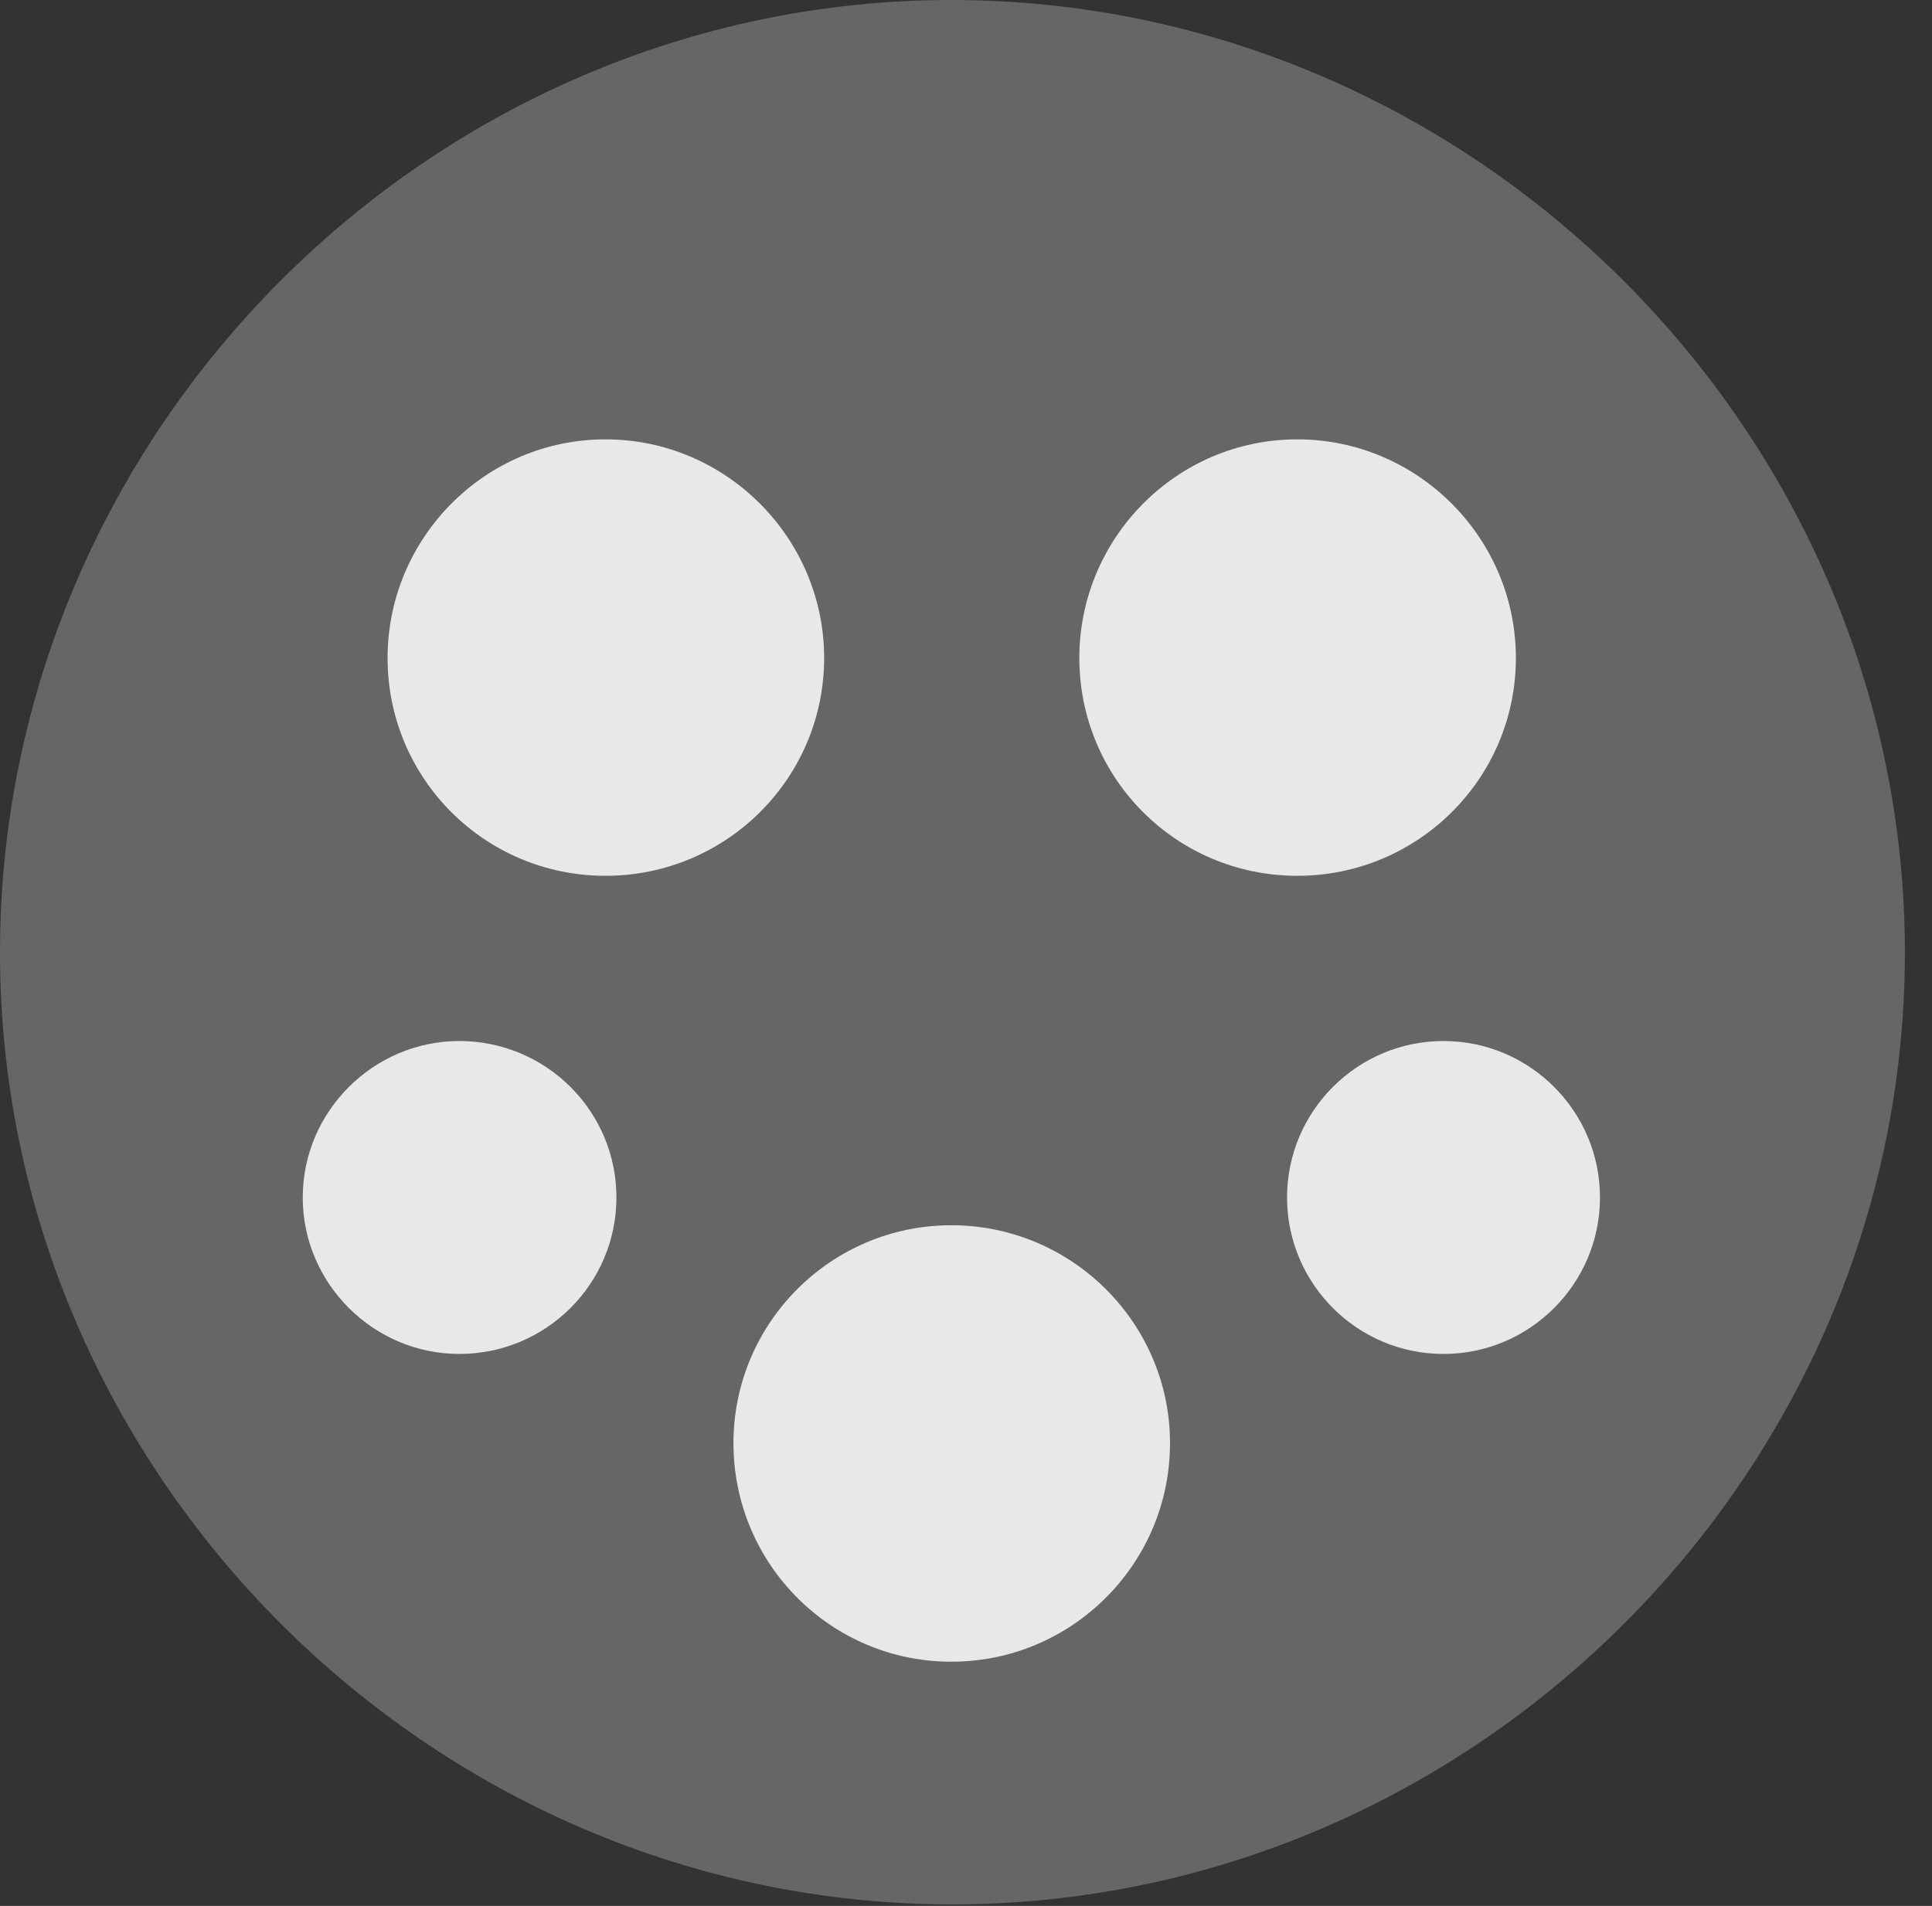 <?xml version="1.0" encoding="UTF-8"?>
<!--Generator: Apple Native CoreSVG 232.5-->
<!DOCTYPE svg
PUBLIC "-//W3C//DTD SVG 1.1//EN"
       "http://www.w3.org/Graphics/SVG/1.1/DTD/svg11.dtd">
<svg version="1.1" xmlns="http://www.w3.org/2000/svg" xmlns:xlink="http://www.w3.org/1999/xlink" width="25.801" height="25.459">
 <rect width="100%" height="100%" fill="#333333" stroke="none"/>
 <g>
  <rect height="25.459" opacity="0" width="25.801" x="0" y="0"/>
  <path d="M12.715 25.439C19.678 25.439 25.439 19.678 25.439 12.725C25.439 5.762 19.668 0 12.705 0C5.752 0 0 5.762 0 12.725C0 19.678 5.762 25.439 12.715 25.439Z" fill="#ffffff" fill-opacity="0.25"/>
  <path d="M8.086 11.699C6.475 11.699 5.176 10.4 5.176 8.789C5.176 7.188 6.475 5.869 8.086 5.869C9.697 5.869 11.006 7.188 11.006 8.789C11.006 10.4 9.697 11.699 8.086 11.699ZM17.324 11.699C15.713 11.699 14.414 10.4 14.414 8.789C14.414 7.188 15.713 5.869 17.324 5.869C18.936 5.869 20.244 7.188 20.244 8.789C20.244 10.4 18.936 11.699 17.324 11.699ZM12.705 22.197C11.094 22.197 9.795 20.889 9.795 19.277C9.795 17.676 11.094 16.367 12.705 16.367C14.316 16.367 15.625 17.676 15.625 19.277C15.625 20.889 14.316 22.197 12.705 22.197ZM6.133 18.086C4.99 18.086 4.043 17.148 4.043 15.996C4.043 14.844 4.99 13.906 6.133 13.906C7.295 13.906 8.232 14.844 8.232 15.996C8.232 17.148 7.295 18.086 6.133 18.086ZM19.277 18.086C18.125 18.086 17.188 17.148 17.188 15.996C17.188 14.844 18.125 13.906 19.277 13.906C20.43 13.906 21.367 14.844 21.367 15.996C21.367 17.148 20.43 18.086 19.277 18.086Z" fill="#ffffff" fill-opacity="0.85"/>
 </g>
</svg>
